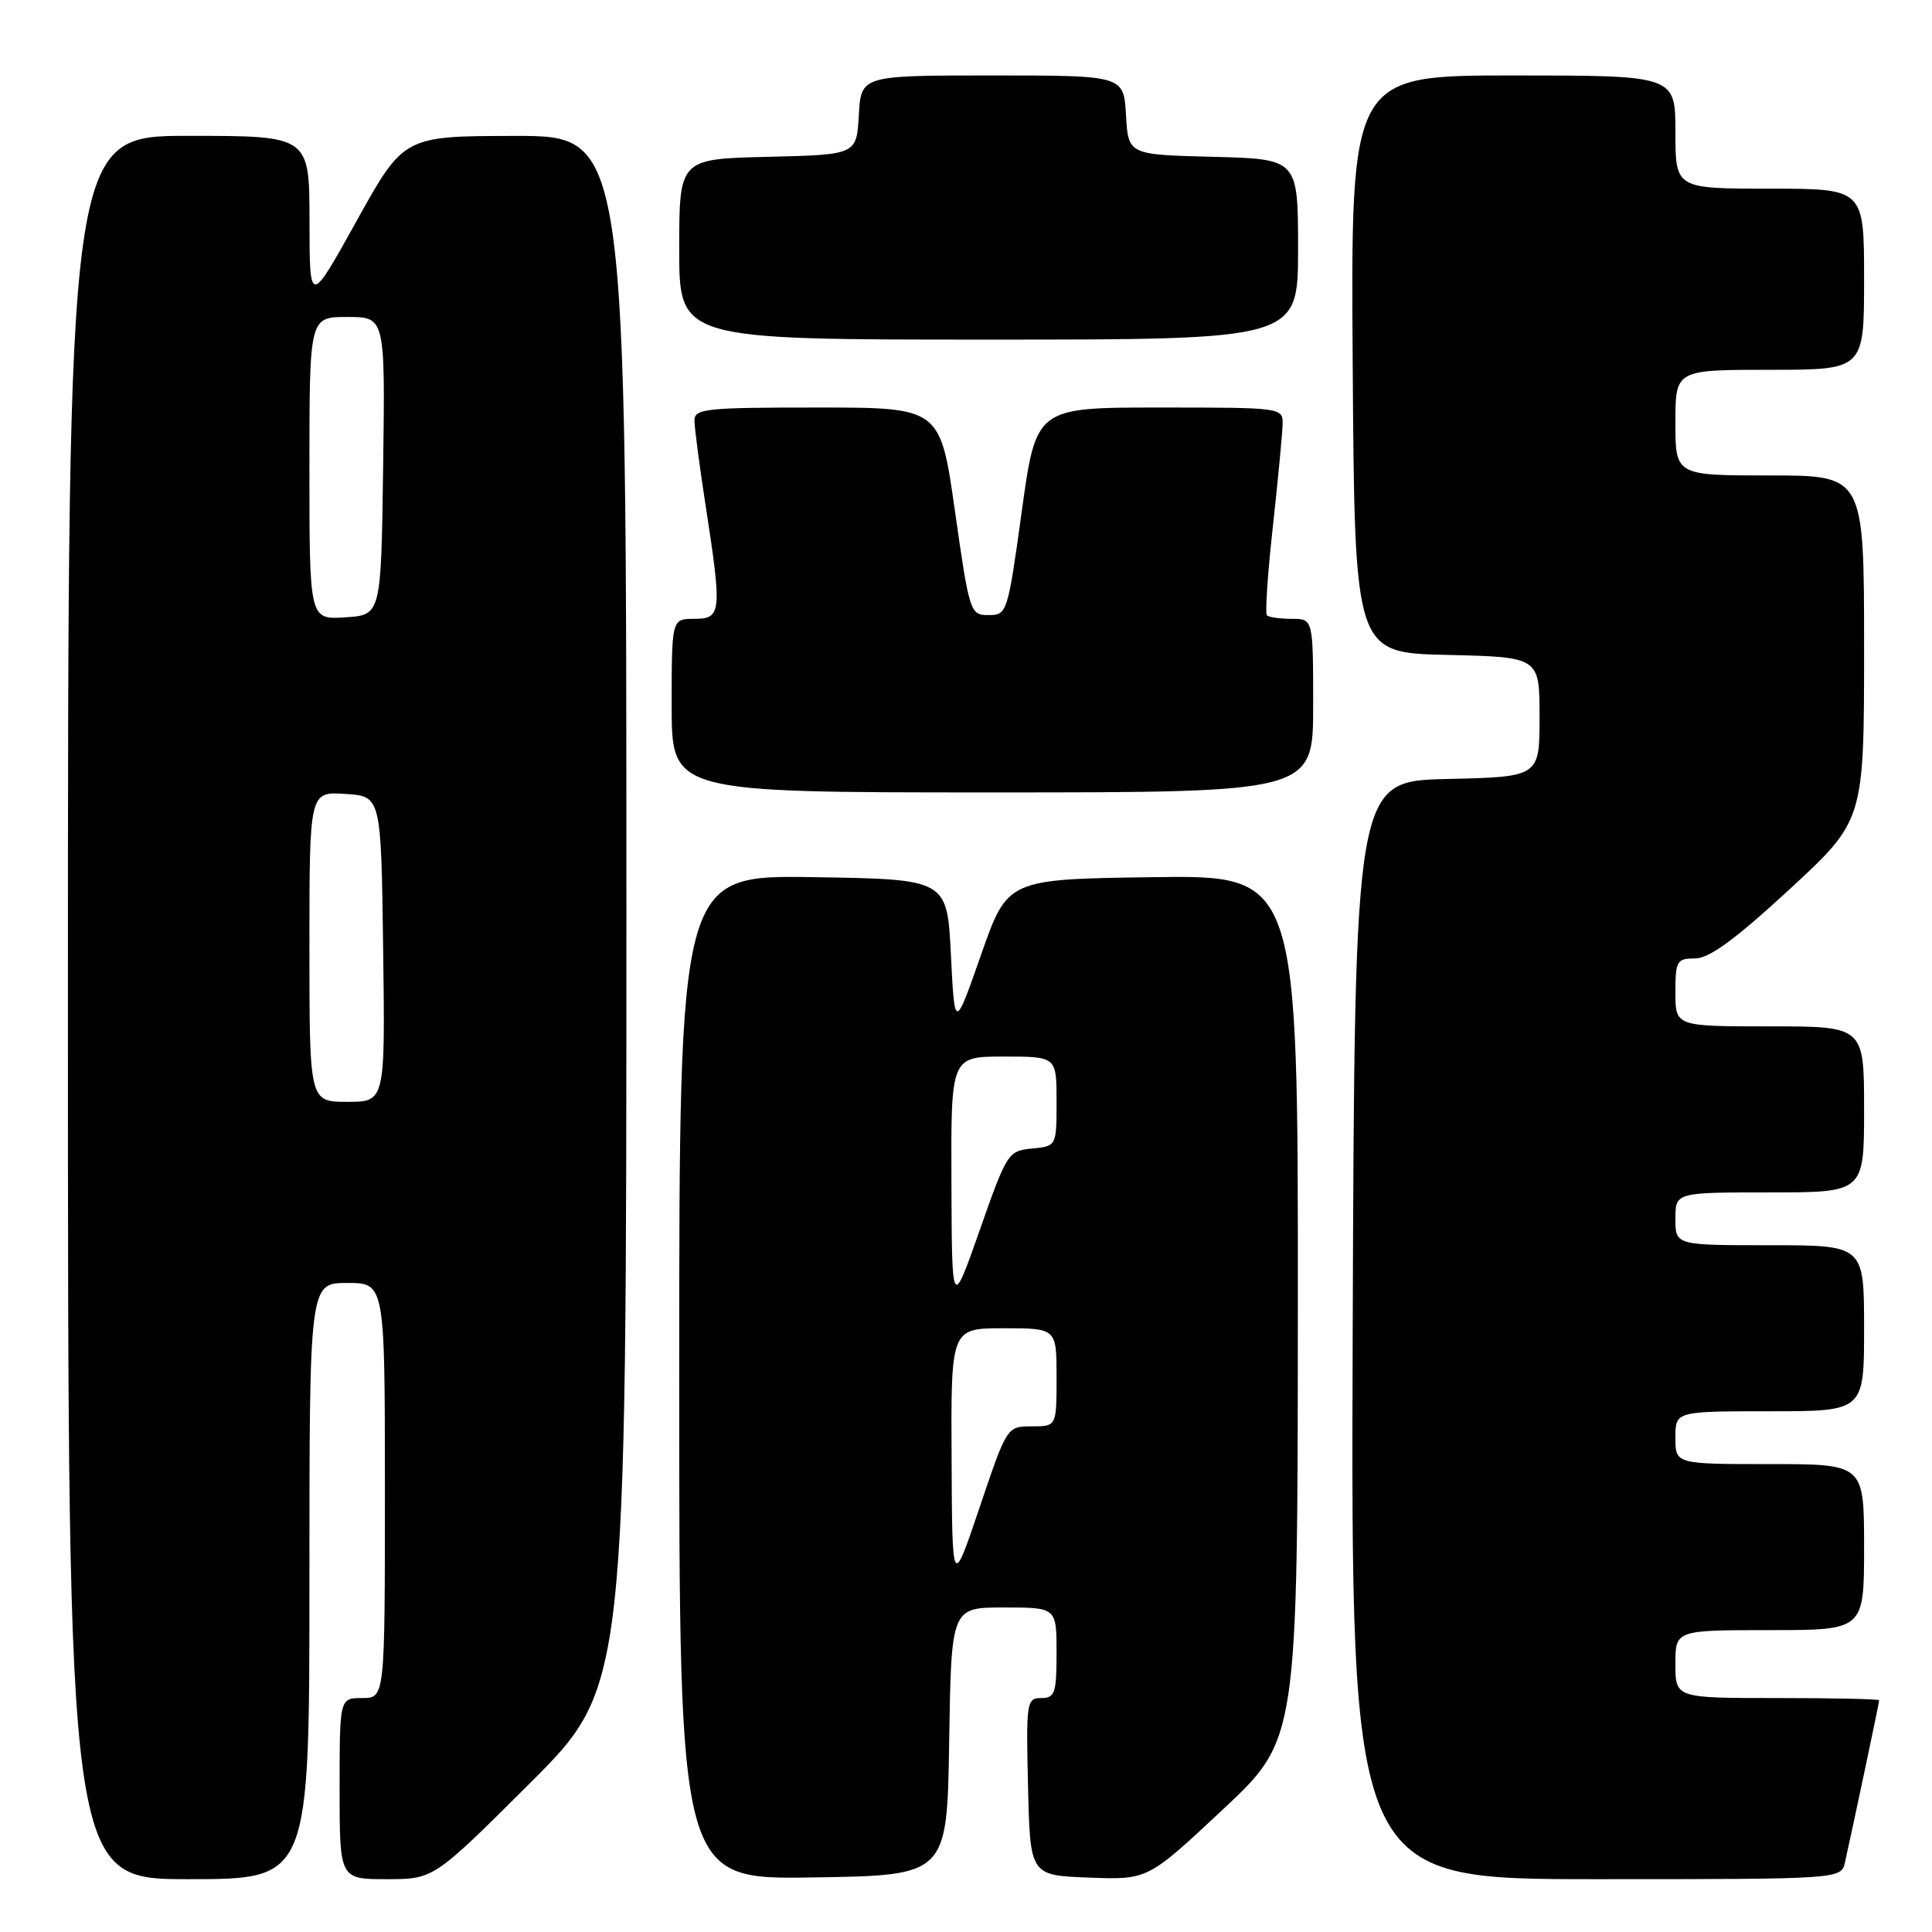 <?xml version="1.0" encoding="UTF-8" standalone="no"?>
<!DOCTYPE svg PUBLIC "-//W3C//DTD SVG 1.1//EN" "http://www.w3.org/Graphics/SVG/1.1/DTD/svg11.dtd" >
<svg xmlns="http://www.w3.org/2000/svg" xmlns:xlink="http://www.w3.org/1999/xlink" version="1.1" viewBox="0 0 256 256">
 <g >
 <path fill="currentColor"
d=" M 41.00 209.50 C 41.00 170.00 41.00 170.00 46.00 170.00 C 51.00 170.00 51.00 170.00 51.00 197.50 C 51.00 225.00 51.00 225.00 48.00 225.00 C 45.00 225.00 45.00 225.00 45.00 237.00 C 45.00 249.00 45.00 249.00 51.24 249.00 C 57.47 249.00 57.47 249.00 70.24 236.26 C 83.00 223.53 83.00 223.53 83.00 120.76 C 83.00 18.00 83.00 18.00 68.25 18.01 C 53.50 18.03 53.50 18.03 47.26 29.26 C 41.02 40.50 41.02 40.50 41.01 29.25 C 41.00 18.00 41.00 18.00 25.00 18.00 C 9.00 18.00 9.00 18.00 9.00 133.50 C 9.00 249.00 9.00 249.00 25.00 249.00 C 41.00 249.00 41.00 249.00 41.00 209.50 Z  M 125.77 230.75 C 126.05 213.00 126.05 213.00 133.02 213.00 C 140.00 213.00 140.00 213.00 140.00 219.00 C 140.00 224.36 139.78 225.00 137.97 225.00 C 136.03 225.00 135.95 225.51 136.22 236.75 C 136.50 248.50 136.50 248.50 144.29 248.79 C 152.08 249.09 152.08 249.09 162.01 239.79 C 171.95 230.50 171.95 230.50 171.97 173.23 C 172.00 115.96 172.00 115.96 152.75 116.23 C 133.50 116.50 133.50 116.50 130.00 126.50 C 126.50 136.50 126.50 136.50 126.00 126.50 C 125.50 116.50 125.50 116.50 107.75 116.23 C 90.00 115.95 90.00 115.95 90.00 182.50 C 90.00 249.05 90.00 249.05 107.75 248.77 C 125.50 248.50 125.50 248.50 125.77 230.75 Z  M 244.47 246.75 C 245.40 242.65 249.00 225.60 249.00 225.30 C 249.00 225.13 242.93 225.00 235.50 225.00 C 222.00 225.00 222.00 225.00 222.00 220.50 C 222.00 216.00 222.00 216.00 234.50 216.00 C 247.00 216.00 247.00 216.00 247.00 205.00 C 247.00 194.00 247.00 194.00 234.50 194.00 C 222.00 194.00 222.00 194.00 222.00 190.50 C 222.00 187.00 222.00 187.00 234.50 187.00 C 247.00 187.00 247.00 187.00 247.00 176.00 C 247.00 165.00 247.00 165.00 234.50 165.00 C 222.00 165.00 222.00 165.00 222.00 161.50 C 222.00 158.00 222.00 158.00 234.50 158.00 C 247.00 158.00 247.00 158.00 247.00 147.00 C 247.00 136.00 247.00 136.00 234.50 136.00 C 222.00 136.00 222.00 136.00 222.00 131.50 C 222.00 127.32 222.19 127.00 224.60 127.00 C 226.48 127.00 229.91 124.49 237.10 117.86 C 247.00 108.72 247.00 108.72 247.00 85.86 C 247.00 63.00 247.00 63.00 234.50 63.00 C 222.00 63.00 222.00 63.00 222.00 56.00 C 222.00 49.00 222.00 49.00 234.50 49.00 C 247.00 49.00 247.00 49.00 247.00 37.00 C 247.00 25.00 247.00 25.00 234.50 25.00 C 222.00 25.00 222.00 25.00 222.00 17.50 C 222.00 10.00 222.00 10.00 200.49 10.00 C 178.98 10.00 178.98 10.00 179.24 48.25 C 179.50 86.50 179.50 86.50 191.75 86.78 C 204.00 87.06 204.00 87.06 204.00 95.00 C 204.00 102.94 204.00 102.94 191.75 103.22 C 179.50 103.50 179.50 103.50 179.24 176.25 C 178.99 249.00 178.99 249.00 211.47 249.00 C 243.96 249.00 243.96 249.00 244.47 246.75 Z  M 174.00 93.50 C 174.00 82.00 174.00 82.00 171.17 82.00 C 169.61 82.00 168.13 81.79 167.87 81.54 C 167.62 81.29 167.97 76.00 168.66 69.79 C 169.34 63.58 169.92 57.49 169.95 56.25 C 170.00 54.01 169.95 54.00 153.65 54.00 C 137.29 54.00 137.29 54.00 135.39 67.75 C 133.53 81.23 133.44 81.50 131.00 81.50 C 128.55 81.50 128.46 81.22 126.54 67.75 C 124.59 54.00 124.59 54.00 108.29 54.00 C 93.44 54.00 92.00 54.15 92.02 55.75 C 92.03 56.71 92.69 61.77 93.50 67.00 C 95.69 81.18 95.60 82.00 92.00 82.00 C 89.00 82.00 89.00 82.00 89.00 93.50 C 89.00 105.00 89.00 105.00 131.50 105.00 C 174.00 105.00 174.00 105.00 174.00 93.50 Z  M 172.00 33.03 C 172.00 21.07 172.00 21.07 160.75 20.78 C 149.50 20.50 149.50 20.50 149.20 15.25 C 148.90 10.00 148.90 10.00 131.50 10.00 C 114.10 10.00 114.10 10.00 113.80 15.25 C 113.50 20.50 113.50 20.50 101.75 20.78 C 90.00 21.06 90.00 21.06 90.00 33.03 C 90.00 45.00 90.00 45.00 131.00 45.00 C 172.00 45.00 172.00 45.00 172.00 33.03 Z  M 41.00 125.45 C 41.00 104.89 41.00 104.89 45.75 105.20 C 50.50 105.50 50.50 105.50 50.77 125.75 C 51.04 146.00 51.04 146.00 46.02 146.00 C 41.00 146.00 41.00 146.00 41.00 125.45 Z  M 41.00 62.05 C 41.00 42.00 41.00 42.00 46.02 42.00 C 51.04 42.00 51.04 42.00 50.77 61.75 C 50.50 81.50 50.50 81.50 45.75 81.80 C 41.00 82.11 41.00 82.11 41.00 62.05 Z  M 126.09 193.25 C 126.00 176.00 126.00 176.00 133.00 176.00 C 140.00 176.00 140.00 176.00 140.00 182.50 C 140.00 189.00 140.00 189.00 136.72 189.00 C 133.43 189.00 133.43 189.00 129.80 199.75 C 126.17 210.50 126.17 210.50 126.09 193.25 Z  M 126.07 156.75 C 126.00 140.00 126.00 140.00 133.00 140.00 C 140.00 140.00 140.00 140.00 140.00 145.94 C 140.00 151.87 140.00 151.87 136.75 152.19 C 133.58 152.49 133.41 152.77 129.82 163.00 C 126.13 173.50 126.13 173.50 126.07 156.75 Z "/>
</g>
</svg>